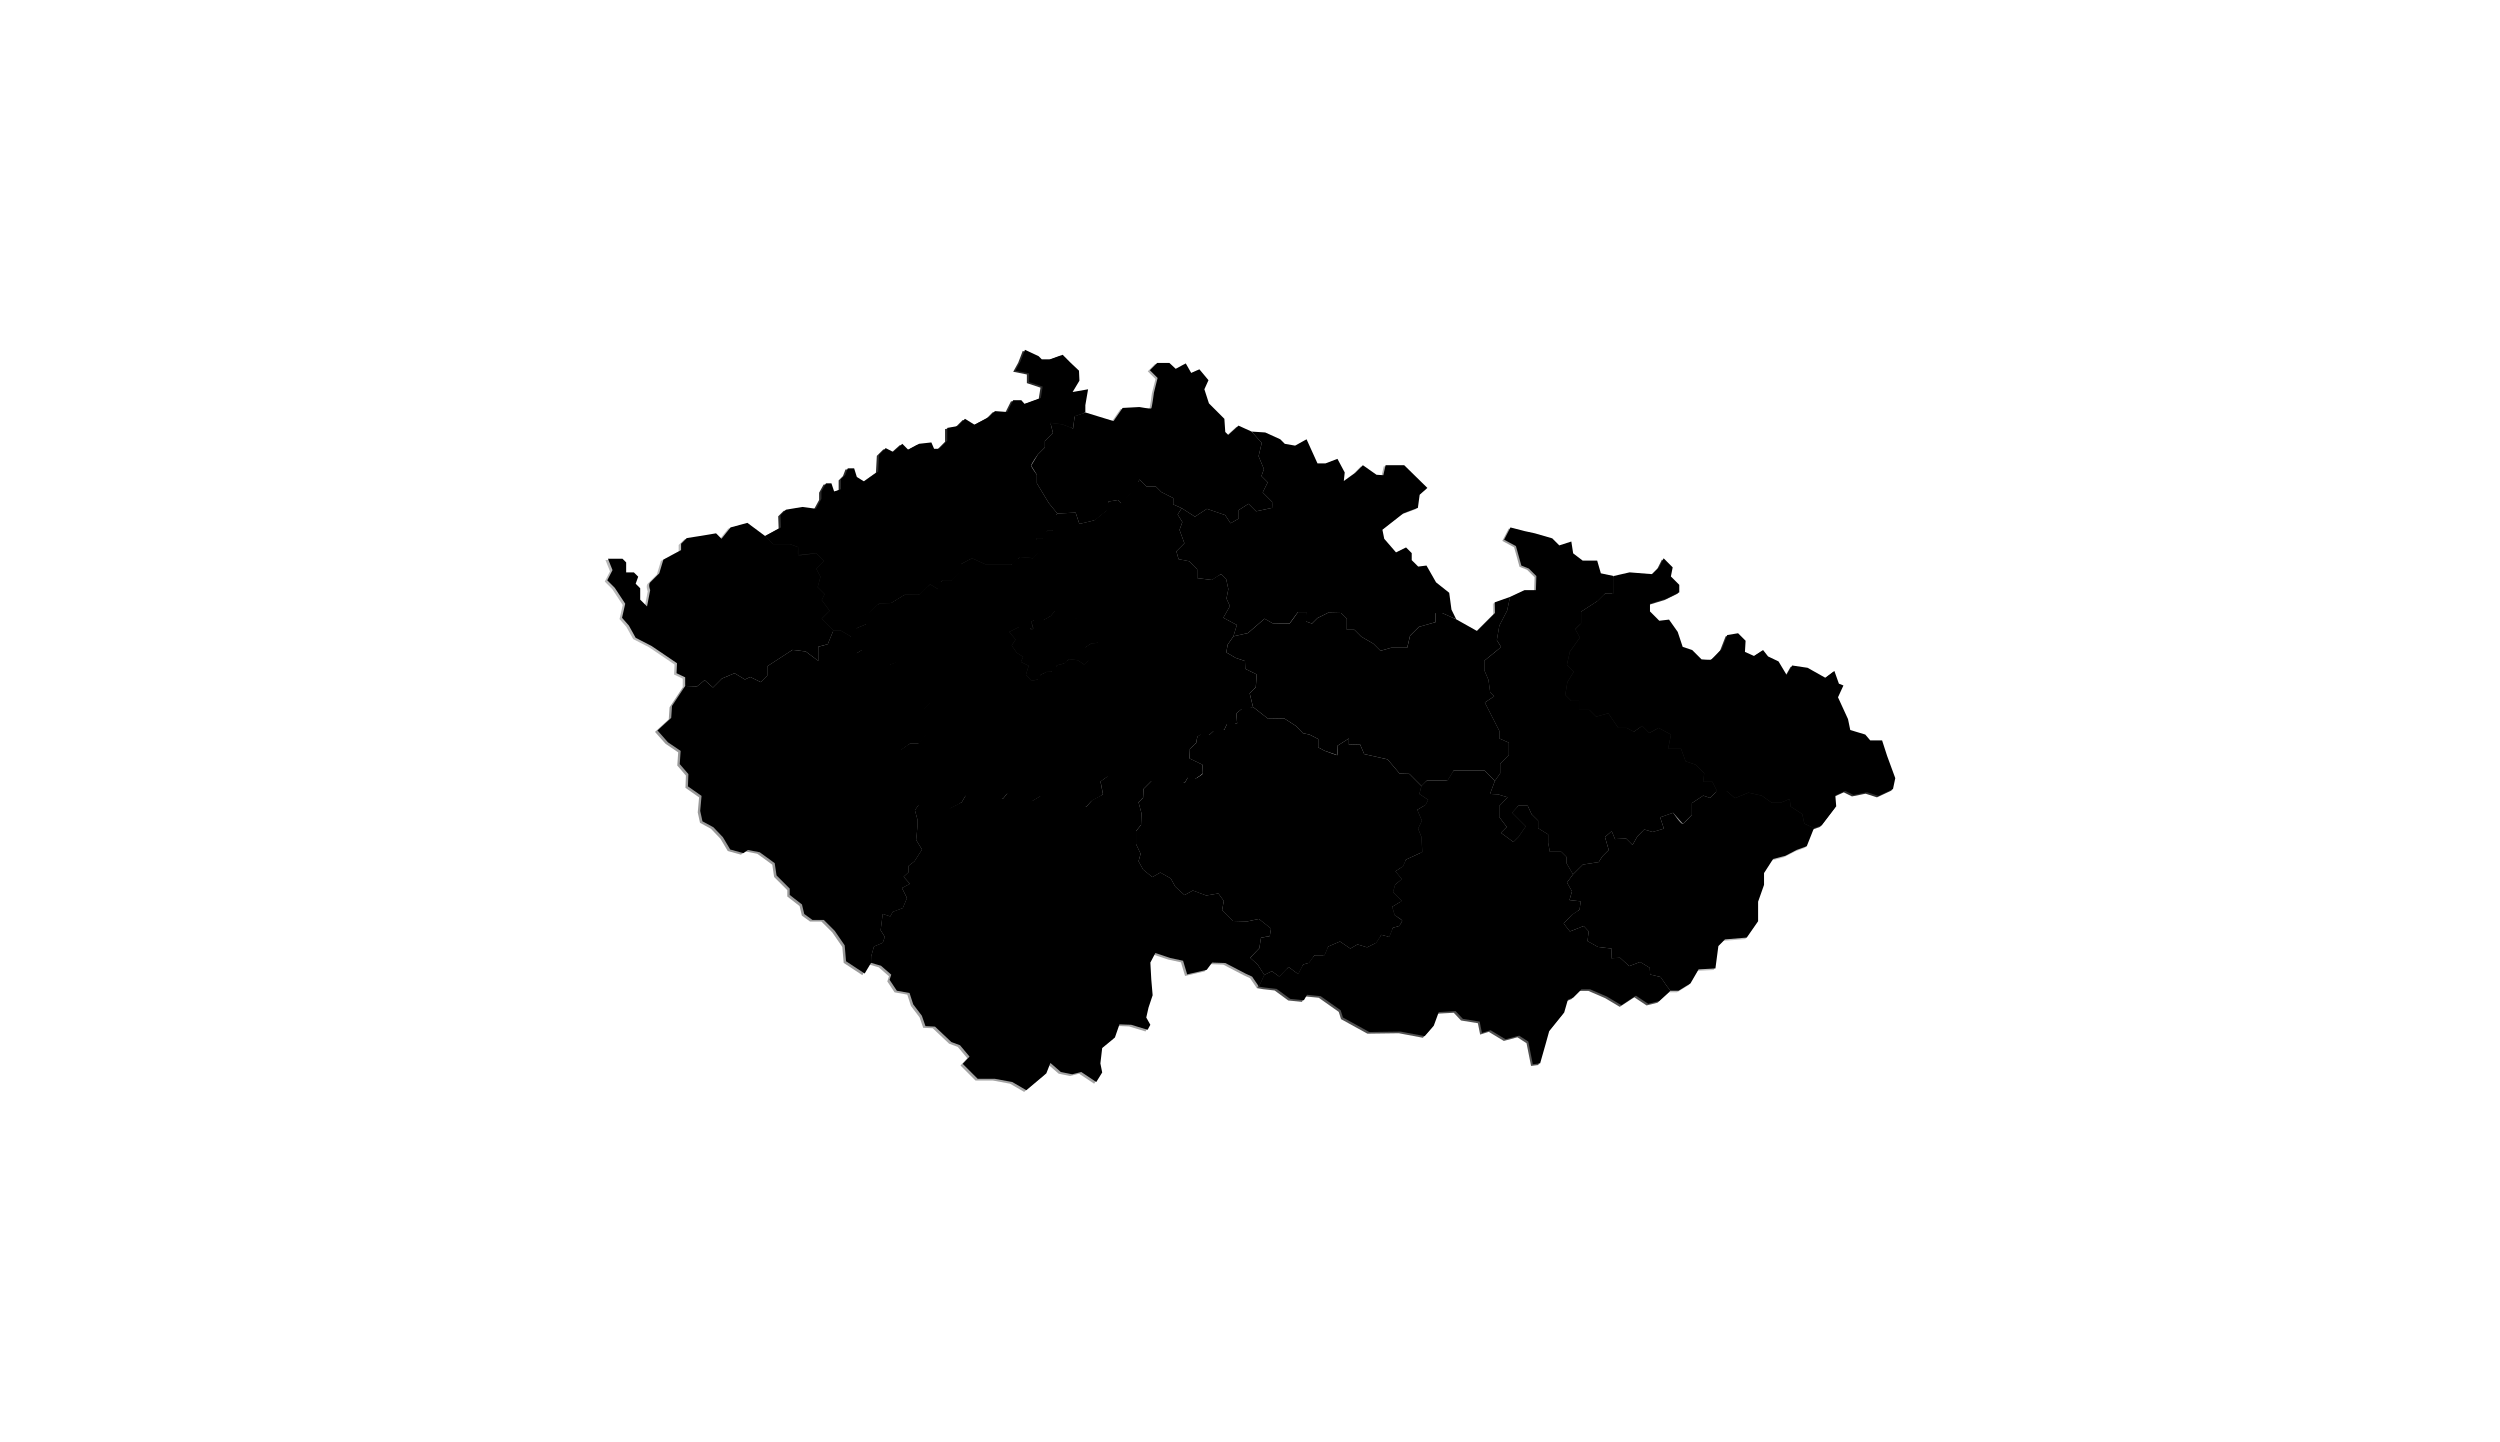 <?xml version="1.0" ?>
<svg xmlns="http://www.w3.org/2000/svg" xmlns:ev="http://www.w3.org/2001/xml-events" xmlns:xlink="http://www.w3.org/1999/xlink" baseProfile="full" enable-background="new 0 0 90 90" height="346px" version="1.1" viewBox="0 0 90 90" width="600px" x="0px" xml:space="preserve" y="0px">
	<defs/>
	<path d="M 29.968,39.441 L 30.698,39.075 L 30.976,39.232 C 30.976,39.232 31.412,39.315 31.463,39.267 C 31.515,39.218 31.341,38.814 31.341,38.814 L 31.654,38.623 L 32.089,38.709 L 32.576,38.448 L 32.836,38.101 L 33.411,38.118 L 33.55,38.362 L 33.88,38.466 L 33.984,38.623 L 34.367,38.537 L 34.263,38.92 L 34.766,39.041 L 34.993,39.406 L 35.324,39.406 L 35.637,39.806 L 35.585,40.119 L 35.081,40.172 L 34.733,40.417 L 34.977,40.625 L 35.029,41.164 L 34.664,41.495 L 34.246,41.217 L 33.707,41.148 L 33.445,41.408 L 32.958,41.53 L 32.68,41.93 L 32.297,41.948 L 31.932,42.122 L 31.828,42.401 L 31.358,42.505 L 31.01,42.122 L 31.184,41.565 L 30.697,41.322 L 30.836,41.009 L 30.435,40.749 L 30.122,40.296 L 30.366,39.931 L 29.968,39.441"/>
	<path d="M 10.481,42.852 L 9.739,42.822 L 9.739,42.282 L 9.2,42.027 L 9.229,41.403 L 7.64,40.326 L 6.648,39.816 L 6.223,39.05 L 5.798,38.568 L 5.997,37.689 L 5.345,36.696 L 4.877,36.228 L 5.203,35.59 L 4.92,34.882 L 5.828,34.882 L 6.055,35.109 L 6.055,35.733 L 6.537,35.733 L 6.807,36.002 L 6.649,36.44 L 6.932,36.724 L 6.932,37.433 L 7.358,37.859 L 7.556,36.838 C 7.556,36.838 7.414,36.498 7.556,36.356 C 7.698,36.214 8.123,35.789 8.123,35.789 L 8.378,34.938 L 9.484,34.342 L 9.484,33.945 L 9.838,33.591 L 10.646,33.464 L 11.667,33.294 L 12.007,33.634 L 12.574,32.925 L 13.624,32.641 L 14.729,33.463 L 15.234,33.968 L 16.28,33.968 L 16.791,34.161 C 16.791,34.161 16.764,34.601 16.791,34.652 C 16.818,34.704 17.912,34.534 17.912,34.534 L 18.404,35.026 L 17.922,35.507 L 18.187,36.008 L 18.01,36.657 L 18.443,37.09 L 18.266,37.464 L 18.757,38.132 L 18.266,38.623 L 18.993,39.351 L 18.639,40.217 L 18.049,40.374 L 18.049,41.259 L 17.263,40.669 L 16.438,40.571 L 14.865,41.594 L 14.865,42.183 L 14.462,42.586 L 13.803,42.261 L 13.47,42.419 L 12.821,42.027 L 12.035,42.36 L 11.475,42.921 L 10.954,42.459 L 10.481,42.852"/>
	<path d="M 18.994,39.352 L 18.64,40.218 L 18.05,40.375 L 18.05,41.26 L 17.264,40.67 L 16.439,40.572 L 14.866,41.595 L 14.866,42.184 L 14.463,42.587 L 13.804,42.262 L 13.471,42.42 L 12.822,42.028 L 12.036,42.361 L 11.476,42.922 L 10.955,42.46 L 10.483,42.853 L 9.741,42.823 L 8.919,44.07 L 8.868,44.815 L 8.011,45.601 L 8.663,46.338 L 9.457,46.877 L 9.4,47.7 L 9.94,48.324 L 9.911,49.09 L 10.762,49.686 L 10.677,50.622 L 10.819,51.273 L 11.5,51.642 L 12.096,52.266 L 12.55,53.032 L 13.372,53.259 L 13.656,53.062 L 14.393,53.204 L 15.329,53.884 L 15.443,54.65 L 16.265,55.472 L 16.265,55.868 L 17.031,56.464 L 17.173,57.06 L 17.684,57.429 L 18.393,57.429 L 19.074,58.109 L 19.697,59.017 L 19.782,60.009 L 20.944,60.775 L 21.343,60.11 L 21.351,59.715 L 21.526,59.091 L 22.074,58.858 L 22.204,58.492 L 21.943,58.075 L 22.073,57.057 L 22.543,57.212 L 22.7,56.927 L 23.326,56.692 L 23.587,56.066 L 23.274,55.438 L 23.77,55.177 L 23.378,54.734 L 23.691,54.449 L 23.691,54.055 L 24.057,53.768 L 24.526,53.039 L 24.161,52.438 L 24.24,51.628 L 24.24,51.159 L 24.084,50.584 L 24.371,50.167 L 24.032,49.594 L 24.058,48.967 L 24.188,48.496 L 23.849,48.236 L 23.484,47.765 L 23.667,47.244 L 23.249,46.801 L 23.798,46.408 L 24.371,46.408 L 24.867,45.809 L 24.632,45.34 L 24.893,44.897 L 24.658,44.27 L 25.155,43.774 L 25.02,43.38 L 25.072,42.701 L 24.629,42.414 L 24.108,42.31 L 24.081,41.893 L 23.559,41.997 C 23.559,41.997 23.031,41.297 23.011,41.292 C 22.99,41.288 22.541,41.476 22.541,41.476 L 22.071,41.241 L 21.653,41.006 L 21.575,40.563 L 20.87,40.511 L 20.453,40.771 L 20.088,40.432 L 20.375,40.067 L 20.135,39.766 L 19.427,39.353 L 18.994,39.353 L 18.994,39.352"/>
	<path d="M 45.101,26.942 L 45.732,27.654 L 45.535,28.48 L 45.87,29.286 L 45.713,29.719 L 46.106,30.112 L 45.792,30.741 L 46.381,31.331 L 46.381,31.705 L 45.379,31.921 L 44.907,31.45 L 44.297,31.843 L 44.297,32.374 L 43.786,32.669 L 43.452,32.158 L 42.312,31.765 L 41.564,32.256 L 40.739,31.725 L 40.208,31.489 L 40.208,31.096 L 39.466,30.718 L 39.127,30.379 L 38.548,30.379 L 38.106,29.937 L 37.673,30.684 L 36.985,31.451 L 36.749,31.215 L 36.159,31.313 L 36.159,31.805 L 35.333,32.473 L 34.35,32.709 L 34.114,32.001 L 32.973,32.059 L 32.443,31.411 L 31.695,30.173 L 31.695,29.64 L 31.342,29.07 L 31.759,28.368 L 32.197,27.93 L 32.197,27.527 L 32.698,27.025 L 32.541,26.396 L 33.288,26.494 L 33.956,26.75 L 34.055,25.983 L 34.723,25.749 L 36.481,26.288 L 37.049,25.466 L 38.098,25.41 C 38.098,25.41 38.788,25.538 38.835,25.495 C 38.882,25.452 39.005,24.502 39.005,24.502 L 39.232,23.594 L 38.75,23.112 L 39.204,22.658 L 39.969,22.658 L 40.366,23.027 L 40.99,22.687 L 41.33,23.282 L 41.841,23.055 L 42.408,23.735 L 42.152,24.302 L 42.436,25.181 L 42.932,25.677 L 43.4,26.145 L 43.456,26.967 L 43.641,27.152 L 44.279,26.57 L 45.101,26.942"/>
	<path d="M 61.236,37.263 L 61.053,38.117 L 60.567,39.056 L 60.41,39.96 L 60.673,40.396 L 59.629,41.249 L 59.629,41.84 L 59.889,42.45 L 59.994,43.215 L 60.244,43.467 L 59.661,43.859 L 60.097,44.711 L 60.568,45.633 L 60.568,46.102 L 61.16,46.363 L 61.16,47.146 L 60.62,47.685 L 60.62,48.276 L 60.29,48.746 L 59.646,48.102 L 57.714,48.102 L 57.333,48.728 L 56.043,48.728 L 55.706,49.069 L 54.948,48.31 L 54.34,48.293 L 53.591,47.406 L 52.13,47.075 L 51.87,46.467 L 51.173,46.485 L 51.173,46.101 L 50.459,46.555 L 50.459,47.146 L 49.66,46.868 L 49.26,46.658 L 49.26,46.137 L 48.72,45.859 L 48.304,45.771 L 47.868,45.319 L 47.138,44.85 L 46.129,44.868 L 45.19,44.137 L 44.981,43.284 L 45.364,42.903 L 45.417,42.103 L 44.704,41.754 L 44.686,41.267 L 44.112,41.075 L 43.521,40.728 L 43.608,40.24 L 43.964,39.726 L 44.873,39.522 L 45.91,38.624 L 46.461,38.939 C 46.461,38.939 47.414,38.973 47.463,38.939 C 47.513,38.904 47.994,38.211 47.994,38.211 L 48.507,38.211 L 48.507,38.801 L 48.869,38.93 L 49.214,38.585 L 49.883,38.251 L 50.688,38.27 L 51.042,38.624 L 51.042,39.313 L 51.515,39.313 L 51.946,39.745 L 52.705,40.187 L 53.147,40.629 L 53.835,40.433 L 54.818,40.433 L 54.994,39.685 L 55.546,39.135 L 56.588,38.84 L 56.588,38.27 L 57.0,38.27 L 57.875,38.663 L 59.169,39.39 L 59.906,38.652 L 60.288,38.269 L 60.274,37.603 L 61.236,37.263"/>
	<path d="M 55.704,49.07 L 54.948,48.311 L 54.34,48.294 L 53.591,47.407 L 52.13,47.076 L 51.868,46.468 L 51.173,46.486 L 51.173,46.102 L 50.459,46.556 C 50.459,46.556 50.484,47.126 50.459,47.147 C 50.436,47.167 49.658,46.869 49.658,46.869 L 49.26,46.659 L 49.26,46.138 L 48.72,45.86 L 48.304,45.772 L 47.868,45.32 L 47.138,44.851 L 46.129,44.869 L 45.19,44.138 L 44.564,44.191 L 44.146,44.53 L 44.198,45.155 L 43.598,45.129 L 43.389,45.574 L 42.788,45.574 L 42.449,45.887 L 42.032,45.783 L 41.719,45.965 L 41.641,46.383 L 41.25,46.748 L 41.224,47.349 L 42.033,47.74 C 42.033,47.74 42.062,48.222 42.059,48.289 C 42.056,48.354 41.563,48.628 41.563,48.628 L 41.171,48.444 L 40.936,48.862 L 40.467,48.784 L 39.789,48.809 L 38.927,48.678 L 38.353,49.253 L 38.327,49.801 L 38.04,50.088 L 38.223,50.767 L 38.197,51.497 L 37.884,51.889 L 37.884,52.698 L 38.171,53.299 L 38.041,53.768 L 38.328,54.29 L 38.903,54.759 L 39.399,54.473 L 40.051,54.838 L 40.338,55.359 L 40.912,55.88 L 41.433,55.595 L 42.267,55.907 L 43.024,55.778 L 43.363,56.246 L 43.258,56.822 L 43.937,57.501 L 44.824,57.526 L 45.554,57.369 L 46.311,57.971 L 46.233,58.44 L 45.685,58.544 L 45.581,59.197 L 45.007,59.798 L 45.476,60.214 L 45.893,60.867 L 46.363,60.632 L 46.832,60.972 L 47.407,60.371 L 48.007,60.814 L 48.32,60.213 L 48.685,60.109 L 49.024,59.639 L 49.65,59.639 L 49.886,59.091 L 50.616,58.778 L 51.266,59.221 L 51.71,58.96 L 52.31,59.143 L 52.885,58.857 L 53.198,58.36 L 53.695,58.49 L 53.926,57.917 L 54.319,57.813 L 54.502,57.474 L 54.034,57.134 L 53.877,56.613 L 54.477,56.247 L 53.929,55.699 L 54.06,55.23 L 54.477,54.89 L 54.086,54.396 L 54.554,54.083 L 54.737,53.664 L 55.755,53.194 L 55.704,52.255 L 55.495,51.733 L 55.732,51.237 L 55.444,50.558 L 55.965,50.245 L 56.122,49.932 L 55.572,49.567 L 55.704,49.07"/>
	<path d="M 80.206,51.698 L 79.606,51.417 L 79.475,50.817 L 78.745,50.347 L 78.694,49.876 L 78.118,50.112 L 77.57,50.112 L 76.945,49.668 L 76.11,49.485 L 75.274,49.825 L 74.753,49.381 L 74.153,49.381 L 73.722,49.812 L 73.291,49.668 L 72.587,50.136 L 72.587,50.869 C 72.587,50.869 72.135,51.35 72.025,51.43 C 71.917,51.508 71.414,50.738 71.414,50.738 L 70.604,51.025 L 70.838,51.729 L 70.133,51.939 L 69.612,51.782 L 69.183,52.213 L 68.881,52.748 L 68.479,52.343 L 67.786,52.382 L 67.578,51.888 L 67.159,52.252 L 67.395,53.061 L 67.002,53.453 L 66.768,53.818 L 65.776,53.975 L 65.163,54.586 L 64.786,55.096 L 65.099,55.645 L 64.943,56.192 L 65.647,56.271 L 65.567,56.792 L 65.099,57.105 L 64.578,57.653 L 64.969,58.149 L 65.83,57.811 L 66.143,58.149 L 66.064,58.751 L 66.716,59.116 L 67.577,59.22 L 67.552,59.821 L 68.1,59.793 L 68.673,60.315 L 69.352,60.054 L 69.951,60.42 L 69.979,60.837 L 70.629,60.993 L 71.023,61.567 L 71.246,61.849 L 71.758,61.849 L 72.495,61.395 L 73.006,60.515 L 74.055,60.458 L 74.24,59.056 L 74.652,58.644 L 76.011,58.531 L 76.72,57.51 L 76.72,56.29 L 77.09,55.241 L 77.09,54.503 L 77.656,53.624 L 78.422,53.426 L 79.131,53.057 L 79.756,52.831 L 80.206,51.698"/>
	<path d="M 67.701,35.959 L 67.701,37.039 L 67.186,37.039 L 66.715,37.509 L 65.671,38.187 L 65.671,38.918 L 65.306,39.283 L 65.594,39.805 L 64.967,40.692 L 64.784,41.501 L 65.215,41.932 L 64.81,42.597 L 64.681,43.38 L 65.058,43.759 L 65.54,43.759 L 65.54,44.32 L 66.192,44.32 L 66.609,44.738 L 67.367,44.529 L 67.992,45.442 L 68.514,45.442 L 68.958,45.677 L 69.48,45.312 L 69.922,45.756 L 70.5,45.44 L 71.282,45.858 L 71.1,46.746 L 71.91,46.746 L 72.195,47.528 L 72.822,47.738 L 73.356,48.272 L 73.293,48.807 L 73.866,48.807 L 74.154,49.381 L 74.754,49.381 L 75.275,49.825 L 76.111,49.485 L 76.944,49.668 L 77.571,50.112 L 78.119,50.112 L 78.695,49.876 L 78.746,50.347 L 79.476,50.817 L 79.607,51.417 L 80.207,51.698 L 80.688,51.527 L 81.596,50.336 L 81.54,49.656 L 82.162,49.373 L 82.673,49.627 L 83.525,49.457 L 84.234,49.685 L 85.14,49.26 L 85.283,48.578 L 84.773,47.188 L 84.461,46.223 L 83.721,46.223 L 83.41,45.856 L 82.473,45.573 L 82.332,44.892 L 81.707,43.53 L 82.047,42.793 L 81.764,42.681 L 81.481,41.886 L 80.915,42.311 L 79.808,41.688 L 78.844,41.545 L 78.504,42.141 L 77.994,41.29 L 77.341,40.979 L 77.03,40.581 L 76.464,40.951 L 75.898,40.696 L 75.939,40.0 L 75.47,39.532 L 74.789,39.645 L 74.45,40.524 C 74.45,40.524 73.872,41.144 73.797,41.177 C 73.722,41.21 73.189,41.163 73.189,41.163 L 72.606,40.58 L 72.011,40.382 L 71.7,39.447 L 71.159,38.68 L 70.551,38.752 L 69.97,38.17 L 69.97,37.688 L 70.991,37.375 L 71.799,36.979 L 71.799,36.511 L 71.275,35.987 L 71.387,35.419 L 70.821,34.852 L 70.538,35.419 L 70.112,35.844 L 68.696,35.731 L 67.701,35.959"/>
	<path d="M 21.34,60.106 L 21.965,60.29 L 22.604,60.846 L 22.5,61.168 L 22.953,61.848 L 23.747,61.991 L 23.975,62.7 L 24.514,63.408 L 24.741,64.06 L 25.336,64.089 L 26.357,65.052 L 26.896,65.251 L 27.491,65.96 L 27.066,66.414 L 28.002,67.349 L 29.08,67.349 L 30.158,67.547 L 31.036,68.058 L 32.285,67.008 L 32.54,66.357 L 33.192,66.923 L 33.901,67.065 L 34.468,66.923 L 35.404,67.547 L 35.773,66.952 L 35.66,66.386 L 35.773,65.422 L 36.567,64.769 L 36.851,63.948 L 37.588,63.975 L 38.609,64.287 L 38.779,63.975 L 38.524,63.522 L 38.666,62.898 L 38.922,62.131 L 38.837,61.139 L 38.78,60.09 L 39.092,59.494 L 40.028,59.806 L 40.822,59.977 L 41.077,60.828 L 42.297,60.544 L 42.637,60.091 L 43.459,60.119 L 44.706,60.77 L 45.132,60.969 L 45.557,61.592 L 45.896,60.861 L 45.479,60.21 L 45.009,59.791 L 45.583,59.193 L 45.687,58.539 L 46.235,58.436 L 46.314,57.965 L 45.557,57.365 L 44.827,57.522 L 43.94,57.495 L 43.261,56.818 L 43.365,56.242 L 43.026,55.773 L 42.27,55.903 L 41.435,55.59 L 40.913,55.876 L 40.339,55.355 L 40.052,54.834 L 39.4,54.467 L 38.904,54.755 L 38.33,54.285 L 38.043,53.764 L 38.173,53.295 L 37.886,52.694 L 37.886,51.885 L 38.199,51.491 L 38.225,50.762 L 38.042,50.083 L 37.703,49.589 L 37.469,49.013 L 37.025,49.065 L 36.217,48.387 L 35.669,48.78 L 35.825,49.59 L 35.147,49.954 L 34.782,50.371 L 34.025,50.058 L 33.19,49.85 L 32.721,49.927 L 32.042,49.614 L 31.39,50.007 C 31.39,50.007 31.01,49.982 30.947,49.981 C 30.884,49.979 30.529,49.459 30.529,49.459 L 29.903,49.459 L 29.59,49.851 L 28.181,50.008 L 27.79,49.591 L 27.29,49.591 L 27.002,50.085 L 26.272,50.451 L 25.802,50.216 L 24.366,50.164 L 24.079,50.581 L 24.236,51.155 L 24.236,51.625 L 24.157,52.435 L 24.522,53.034 L 24.052,53.765 L 23.687,54.052 L 23.687,54.444 L 23.374,54.731 L 23.766,55.173 L 23.271,55.435 L 23.584,56.061 L 23.322,56.687 L 22.696,56.921 L 22.54,57.209 L 22.07,57.052 L 21.94,58.071 L 22.201,58.487 L 22.071,58.854 L 21.523,59.088 L 21.348,59.711 L 21.34,60.106"/>
	<path d="M 14.73,33.464 L 15.722,32.925 L 15.694,32.158 L 16.034,31.818 L 17.055,31.648 L 17.905,31.761 L 18.246,31.137 L 18.246,30.683 L 18.529,30.173 L 18.869,30.173 L 19.039,30.683 L 19.464,30.541 L 19.464,29.917 L 19.734,29.648 L 19.89,29.236 L 20.287,29.236 L 20.456,29.776 L 20.91,30.059 L 21.789,29.435 L 21.845,28.386 L 22.257,27.974 L 22.725,28.215 L 23.293,27.705 L 23.661,28.074 L 24.342,27.705 L 25.108,27.62 L 25.278,28.017 L 25.59,28.017 L 26.101,27.507 L 26.101,26.713 L 26.753,26.599 L 27.207,26.145 L 27.803,26.514 L 28.71,26.033 L 29.079,25.664 L 29.845,25.721 L 30.214,24.984 L 30.724,24.984 L 30.923,25.211 L 31.943,24.842 L 32.057,24.134 L 31.206,23.85 L 31.206,23.311 L 30.355,23.141 L 30.667,22.574 L 30.95,21.837 L 31.801,22.233 L 32,22.432 L 32.51,22.432 L 33.304,22.148 L 33.814,22.658 L 34.324,23.14 L 34.352,23.764 L 33.927,24.473 L 34.891,24.303 L 34.721,25.295 L 34.721,25.749 L 34.053,25.982 L 33.954,26.749 L 33.287,26.493 L 32.54,26.395 L 32.697,27.024 L 32.196,27.525 L 32.196,27.928 L 31.758,28.366 C 31.758,28.366 31.333,28.959 31.34,29.069 C 31.347,29.178 31.694,29.639 31.694,29.639 L 31.694,30.169 L 32.441,31.407 L 32.972,32.056 L 32.736,32.371 L 32.834,33.118 L 32.343,33.118 L 32.186,33.59 L 31.674,33.59 L 31.851,34.475 L 31.478,34.849 L 30.632,34.771 L 30.18,35.223 L 28.47,35.223 L 27.644,34.849 L 26.977,35.203 L 26.977,35.675 L 26.435,36.216 L 25.816,36.216 L 25.605,36.427 L 25.62,36.834 L 25.031,36.48 L 24.382,37.128 L 23.478,37.108 L 22.613,37.639 L 21.846,37.679 L 21.256,38.229 L 21.138,38.917 L 20.489,39.192 L 20.135,39.763 L 19.427,39.35 L 18.994,39.35 L 18.266,38.621 L 18.757,38.13 L 18.266,37.462 L 18.443,37.089 L 18.01,36.656 L 18.187,36.007 L 17.921,35.506 L 18.403,35.024 L 17.912,34.532 L 16.791,34.65 L 16.791,34.159 L 16.28,33.966 L 15.235,33.966 L 14.73,33.464"/>
	<path d="M 67.701,35.959 L 67.701,37.039 L 67.186,37.039 L 66.715,37.509 L 65.671,38.187 L 65.671,38.918 L 65.306,39.283 L 65.594,39.805 L 64.967,40.692 L 64.784,41.501 L 65.215,41.932 L 64.81,42.597 L 64.681,43.38 L 65.058,43.759 L 65.54,43.759 L 65.54,44.32 L 66.192,44.32 L 66.609,44.738 L 67.367,44.529 L 67.992,45.442 L 68.514,45.442 L 68.958,45.677 L 69.48,45.312 L 69.922,45.756 L 70.5,45.44 L 71.282,45.858 L 71.1,46.746 L 71.91,46.746 L 72.195,47.528 L 72.822,47.738 L 73.356,48.272 L 73.293,48.807 L 73.866,48.807 L 74.154,49.381 L 73.723,49.812 L 73.292,49.668 L 72.588,50.136 L 72.588,50.869 L 72.026,51.43 L 71.415,50.738 L 70.605,51.025 L 70.839,51.729 L 70.134,51.939 L 69.613,51.782 L 69.182,52.213 L 68.882,52.748 L 68.477,52.343 L 67.787,52.382 L 67.579,51.888 L 67.16,52.252 L 67.396,53.061 L 67.003,53.453 L 66.769,53.818 L 65.777,53.975 L 65.164,54.586 L 64.762,53.896 L 64.762,53.505 L 64.434,53.178 L 63.718,53.178 L 63.613,52.618 L 63.613,52.096 L 62.986,51.704 L 62.986,51.234 L 62.58,50.83 L 62.334,50.295 L 61.759,50.295 L 61.368,50.738 L 61.784,51.156 L 62.215,51.587 L 61.759,52.253 L 61.446,52.566 L 60.664,51.99 L 61.029,51.626 L 60.558,51.0 L 60.558,50.321 L 61.08,49.773 L 60.48,49.591 L 59.984,49.563 L 60.289,48.747 L 60.619,48.276 L 60.619,47.685 L 61.157,47.146 L 61.157,46.363 L 60.567,46.102 L 60.567,45.634 L 60.096,44.711 L 59.66,43.859 L 60.243,43.467 L 59.99,43.216 L 59.887,42.449 L 59.627,41.841 L 59.627,41.249 C 59.627,41.249 60.656,40.424 60.668,40.397 C 60.68,40.372 60.408,39.962 60.408,39.962 L 60.565,39.059 L 61.051,38.119 L 61.232,37.265 L 62.14,36.839 L 62.849,36.839 L 62.877,35.961 L 62.408,35.493 L 61.94,35.308 L 61.601,34.089 L 60.864,33.693 L 61.26,32.927 L 62.14,33.154 L 62.792,33.296 L 63.869,33.608 L 64.308,34.048 L 65.06,33.806 L 65.174,34.544 L 65.769,34.998 L 66.674,34.998 L 66.903,35.791 L 67.701,35.959"/>
	<path d="M 60.289,48.747 L 59.645,48.103 L 57.713,48.103 L 57.329,48.729 L 56.042,48.729 L 55.703,49.068 L 55.574,49.564 L 56.122,49.929 L 55.965,50.242 L 55.444,50.555 L 55.732,51.234 L 55.495,51.73 L 55.704,52.252 L 55.758,53.19 L 54.739,53.661 L 54.556,54.077 L 54.086,54.39 L 54.479,54.886 L 54.06,55.225 L 53.929,55.694 L 54.479,56.242 L 53.877,56.608 L 54.034,57.129 C 54.034,57.129 54.49,57.4 54.505,57.469 C 54.517,57.539 54.322,57.808 54.322,57.808 L 53.928,57.913 L 53.695,58.486 L 53.198,58.355 L 52.885,58.851 L 52.312,59.139 L 51.71,58.956 L 51.268,59.217 L 50.616,58.774 L 49.886,59.087 L 49.652,59.635 L 49.025,59.635 L 48.685,60.104 L 48.32,60.209 L 48.008,60.809 L 47.407,60.366 L 46.834,60.966 L 46.363,60.627 L 45.893,60.861 L 45.554,61.592 L 45.923,61.649 L 46.66,61.735 L 47.511,62.358 L 48.363,62.443 L 48.561,62.103 L 49.411,62.187 L 50.659,63.068 L 50.802,63.52 L 52.448,64.427 L 54.404,64.4 L 55.907,64.683 L 56.473,64.032 L 56.785,63.181 L 57.836,63.123 L 58.29,63.606 L 59.338,63.776 L 59.479,64.485 L 60.02,64.314 L 60.956,64.88 L 61.806,64.654 L 62.375,65.022 L 62.655,66.44 L 63.112,66.383 L 63.451,65.192 L 63.679,64.369 L 64.615,63.208 L 64.843,62.413 L 65.182,62.271 L 65.693,61.76 L 66.231,61.76 L 67.282,62.213 L 68.187,62.753 L 69.095,62.157 L 69.861,62.667 L 70.542,62.497 L 71.252,61.846 L 71.027,61.564 L 70.635,60.99 L 69.983,60.834 L 69.957,60.417 L 69.355,60.051 L 68.676,60.312 L 68.103,59.79 L 67.555,59.818 L 67.581,59.217 L 66.72,59.113 L 66.07,58.748 L 66.147,58.146 L 65.833,57.808 L 64.973,58.146 L 64.581,57.65 L 65.103,57.102 L 65.573,56.789 L 65.651,56.268 L 64.946,56.189 L 65.103,55.642 L 64.79,55.093 L 65.169,54.583 L 64.764,53.893 L 64.764,53.502 L 64.437,53.175 L 63.72,53.175 L 63.617,52.615 L 63.617,52.093 L 62.99,51.701 L 62.99,51.231 L 62.58,50.83 L 62.332,50.295 L 61.759,50.295 L 61.365,50.738 L 61.784,51.156 L 62.215,51.587 L 61.759,52.253 L 61.446,52.566 L 60.662,51.99 L 61.027,51.626 L 60.558,51.0 L 60.558,50.321 L 61.08,49.773 L 60.478,49.591 L 59.982,49.563 L 60.289,48.747"/>
	<path d="M 45.416,42.102 L 44.703,41.753 L 44.685,41.266 L 44.111,41.074 L 43.52,40.727 L 43.607,40.239 L 43.963,39.725 L 44.18,39.016 L 43.334,38.565 L 43.747,37.838 L 43.531,37.366 L 43.649,36.776 L 43.511,36.147 L 43.197,35.833 L 42.627,36.207 L 41.703,36.089 L 41.703,35.538 L 41.2,35.037 L 40.542,34.91 L 40.404,34.418 L 40.905,33.916 L 40.6,33.081 L 40.777,32.59 L 40.483,32.118 L 40.738,31.724 L 40.207,31.488 L 40.207,31.094 L 39.465,30.716 L 39.126,30.377 L 38.546,30.377 L 38.104,29.934 L 37.671,30.681 L 36.983,31.448 L 36.747,31.212 L 36.158,31.311 L 36.158,31.802 L 35.332,32.47 L 34.349,32.706 L 34.113,32.0 L 32.973,32.059 L 32.737,32.373 L 32.835,33.121 L 32.344,33.121 L 32.186,33.593 L 31.675,33.593 L 31.852,34.478 L 31.478,34.851 L 30.633,34.772 L 30.18,35.225 L 28.47,35.225 L 27.644,34.851 L 26.977,35.205 L 26.977,35.677 L 26.435,36.218 L 25.816,36.218 L 25.605,36.429 L 25.62,36.837 L 25.031,36.483 L 24.382,37.131 L 23.478,37.111 L 22.613,37.642 L 21.846,37.681 L 21.256,38.232 L 21.138,38.92 L 20.489,39.196 L 20.135,39.766 L 20.375,40.067 L 20.088,40.432 L 20.453,40.771 L 20.87,40.511 L 21.575,40.563 L 21.653,41.006 L 22.071,41.241 L 22.541,41.476 L 23.011,41.292 L 23.559,41.997 L 24.081,41.893 L 24.108,42.31 L 24.629,42.414 L 25.072,42.701 L 25.02,43.38 L 25.151,43.771 L 24.654,44.267 L 24.889,44.894 L 24.628,45.337 L 24.863,45.806 L 24.367,46.405 L 23.794,46.405 L 23.245,46.798 L 23.663,47.241 L 23.48,47.762 L 23.845,48.233 L 24.184,48.493 L 24.054,48.964 L 24.028,49.591 L 24.367,50.164 L 25.802,50.216 L 26.272,50.452 L 27.002,50.086 L 27.289,49.591 L 27.785,49.591 L 28.176,50.008 L 29.585,49.851 L 29.898,49.46 L 30.524,49.46 L 30.942,49.981 L 31.385,50.007 L 32.037,49.615 L 32.716,49.928 L 33.186,49.85 L 34.02,50.058 L 34.776,50.371 L 35.142,49.954 L 35.821,49.59 L 35.664,48.78 L 36.212,48.387 L 37.021,49.066 L 37.464,49.015 L 37.699,49.589 L 38.038,50.084 L 38.325,49.797 L 38.351,49.249 L 38.925,48.674 L 39.786,48.805 L 40.464,48.78 L 40.934,48.858 L 41.168,48.44 L 41.56,48.624 L 42.056,48.285 L 42.03,47.736 L 41.221,47.345 L 41.247,46.744 L 41.639,46.379 L 41.717,45.961 L 42.03,45.779 L 42.448,45.883 L 42.787,45.57 L 43.387,45.57 L 43.596,45.125 L 44.196,45.151 L 44.144,44.526 L 44.561,44.187 L 45.187,44.134 L 44.978,43.281 L 45.361,42.9 L 45.416,42.102 M 35.587,40.119 L 35.083,40.171 L 34.735,40.415 L 34.979,40.623 L 35.031,41.163 L 34.666,41.495 L 34.248,41.216 L 33.709,41.146 L 33.447,41.406 L 32.96,41.529 L 32.682,41.929 L 32.299,41.947 L 31.934,42.12 L 31.83,42.399 L 31.36,42.504 L 31.012,42.12 L 31.186,41.563 L 30.699,41.32 L 30.838,41.007 L 30.437,40.747 L 30.124,40.295 L 30.368,39.928 L 29.968,39.441 L 30.698,39.076 L 30.976,39.231 L 31.463,39.266 L 31.341,38.814 L 31.654,38.622 L 32.089,38.709 L 32.576,38.448 L 32.836,38.1 L 33.411,38.118 L 33.55,38.362 L 33.88,38.466 L 33.984,38.622 L 34.367,38.536 L 34.263,38.919 L 34.766,39.041 L 34.993,39.406 L 35.324,39.406 L 35.637,39.805 L 35.587,40.119"/>
	<path d="M 45.101,26.942 L 45.952,26.998 L 46.889,27.423 L 47.172,27.707 L 47.823,27.821 L 48.531,27.424 L 48.814,28.049 L 49.212,28.927 L 49.722,28.927 L 50.459,28.644 L 50.913,29.495 L 50.856,30.034 L 51.566,29.524 L 52.047,29.042 L 52.897,29.638 L 53.323,29.666 L 53.464,29.042 L 54.627,29.042 L 56.073,30.46 L 55.592,30.885 L 55.48,31.707 L 54.572,32.048 L 53.266,33.069 L 53.38,33.636 L 54.117,34.487 L 54.742,34.175 L 55.096,34.529 L 55.096,34.968 L 55.5,35.37 L 56.018,35.306 L 56.615,36.355 L 57.436,37.007 L 57.577,38.056 L 57.874,38.661 L 56.997,38.268 L 56.585,38.268 L 56.585,38.838 L 55.543,39.133 L 54.991,39.684 L 54.815,40.431 L 53.832,40.431 L 53.144,40.627 L 52.702,40.185 L 51.946,39.743 L 51.512,39.311 L 51.039,39.311 L 51.039,38.622 L 50.685,38.268 L 49.88,38.248 L 49.211,38.582 L 48.866,38.927 C 48.866,38.927 48.539,38.812 48.504,38.798 C 48.469,38.785 48.504,38.209 48.504,38.209 L 47.991,38.209 L 47.461,38.936 L 46.458,38.936 L 45.908,38.622 L 44.871,39.519 L 43.962,39.725 L 44.179,39.016 L 43.333,38.565 L 43.746,37.838 L 43.53,37.366 L 43.648,36.776 L 43.51,36.147 L 43.196,35.833 L 42.626,36.207 L 41.702,36.089 L 41.702,35.538 L 41.2,35.037 L 40.542,34.91 L 40.404,34.418 L 40.905,33.916 L 40.6,33.081 L 40.777,32.59 L 40.483,32.118 L 40.738,31.724 L 41.563,32.255 L 42.311,31.763 L 43.451,32.156 L 43.785,32.667 L 44.297,32.372 L 44.297,31.842 L 44.906,31.449 L 45.378,31.92 C 45.378,31.92 46.371,31.715 46.381,31.704 C 46.391,31.692 46.381,31.33 46.381,31.33 L 45.791,30.741 L 46.106,30.112 L 45.713,29.719 L 45.87,29.287 L 45.535,28.48 L 45.732,27.655 L 45.101,26.942"/>
	<path d="M 29.831,39.521 L 30.562,39.156 L 30.84,39.313 C 30.84,39.313 31.276,39.397 31.327,39.348 C 31.379,39.299 31.205,38.895 31.205,38.895 L 31.518,38.703 L 31.954,38.79 L 32.441,38.529 L 32.702,38.181 L 33.277,38.199 L 33.416,38.442 L 33.747,38.546 L 33.851,38.703 L 34.234,38.616 L 34.13,38.999 L 34.635,39.121 L 34.861,39.486 L 35.192,39.486 L 35.506,39.886 L 35.454,40.199 L 34.949,40.252 L 34.601,40.497 L 34.845,40.705 L 34.897,41.245 L 34.531,41.576 L 34.113,41.298 L 33.574,41.228 L 33.312,41.489 L 32.825,41.611 L 32.547,42.012 L 32.164,42.028 L 31.799,42.202 L 31.695,42.482 L 31.225,42.585 L 30.876,42.202 L 31.05,41.645 L 30.563,41.4 L 30.702,41.086 L 30.301,40.826 L 29.988,40.373 L 30.232,40.007 L 29.831,39.521" opacity="0.8"/>
	<path d="M 10.329,42.935 L 9.586,42.906 L 9.586,42.366 L 9.046,42.111 L 9.074,41.486 L 7.485,40.407 L 6.492,39.897 L 6.067,39.131 L 5.641,38.648 L 5.84,37.769 L 5.187,36.775 L 4.719,36.307 L 5.046,35.668 L 4.762,34.959 L 5.67,34.959 L 5.898,35.186 L 5.898,35.81 L 6.381,35.81 L 6.651,36.08 L 6.494,36.52 L 6.778,36.804 L 6.778,37.513 L 7.204,37.939 L 7.403,36.917 C 7.403,36.917 7.261,36.577 7.403,36.435 C 7.545,36.293 7.97,35.868 7.97,35.868 L 8.225,35.016 L 9.332,34.42 L 9.332,34.023 L 9.687,33.668 L 10.497,33.541 L 11.518,33.371 L 11.858,33.711 L 12.424,33.0 L 13.474,32.716 L 14.58,33.539 L 15.086,34.045 L 16.132,34.045 L 16.643,34.238 C 16.643,34.238 16.617,34.678 16.643,34.73 C 16.67,34.782 17.765,34.612 17.765,34.612 L 18.257,35.104 L 17.775,35.586 L 18.041,36.087 L 17.865,36.737 L 18.298,37.169 L 18.12,37.544 L 18.612,38.213 L 18.12,38.706 L 18.849,39.434 L 18.494,40.3 L 17.904,40.457 L 17.904,41.342 L 17.117,40.752 L 16.291,40.654 L 14.717,41.676 L 14.717,42.266 L 14.314,42.671 L 13.654,42.346 L 13.32,42.503 L 12.671,42.11 L 11.884,42.445 L 11.323,43.007 L 10.802,42.544 L 10.329,42.935" opacity="0.28"/>
	<path d="M 18.849,39.434 L 18.494,40.3 L 17.904,40.457 L 17.904,41.342 L 17.117,40.752 L 16.291,40.654 L 14.717,41.676 L 14.717,42.266 L 14.314,42.671 L 13.654,42.346 L 13.32,42.503 L 12.671,42.11 L 11.884,42.445 L 11.323,43.007 L 10.802,42.544 L 10.33,42.937 L 9.587,42.908 L 8.764,44.157 L 8.714,44.904 L 7.856,45.691 L 8.508,46.428 L 9.303,46.969 L 9.246,47.79 L 9.785,48.416 L 9.757,49.182 L 10.608,49.778 L 10.523,50.716 L 10.665,51.367 L 11.346,51.737 L 11.942,52.361 L 12.397,53.127 L 13.22,53.355 L 13.503,53.156 L 14.241,53.299 L 15.178,53.981 L 15.291,54.748 L 16.114,55.57 L 16.114,55.966 L 16.881,56.563 L 17.023,57.159 L 17.534,57.529 L 18.243,57.529 L 18.925,58.209 L 19.549,59.117 L 19.634,60.11 L 20.797,60.877 L 21.197,60.212 L 21.205,59.817 L 21.38,59.193 L 21.929,58.958 L 22.059,58.592 L 21.798,58.175 L 21.929,57.156 L 22.399,57.311 L 22.556,57.026 L 23.182,56.79 L 23.443,56.162 L 23.13,55.536 L 23.626,55.275 L 23.234,54.831 L 23.547,54.545 L 23.547,54.152 L 23.913,53.865 L 24.383,53.134 L 24.017,52.532 L 24.096,51.723 L 24.096,51.253 L 23.939,50.678 L 24.226,50.26 L 23.887,49.686 L 23.913,49.059 L 24.043,48.588 L 23.704,48.328 L 23.338,47.857 L 23.522,47.335 L 23.104,46.891 L 23.653,46.499 L 24.227,46.499 L 24.724,45.899 L 24.489,45.428 L 24.75,44.985 L 24.515,44.358 L 25.011,43.862 L 24.881,43.47 L 24.933,42.791 L 24.489,42.503 L 23.967,42.4 L 23.94,41.981 L 23.418,42.086 C 23.418,42.086 22.89,41.385 22.869,41.38 C 22.849,41.376 22.399,41.564 22.399,41.564 L 21.929,41.328 L 21.511,41.094 L 21.432,40.65 L 20.727,40.598 L 20.31,40.858 L 19.944,40.519 L 20.232,40.154 L 19.992,39.852 L 19.284,39.44 L 18.849,39.44 L 18.849,39.434" opacity="0.4"/>
	<path d="M 44.977,27.012 L 45.608,27.726 L 45.411,28.552 L 45.746,29.359 L 45.589,29.792 L 45.982,30.185 L 45.667,30.815 L 46.258,31.405 L 46.258,31.779 L 45.255,31.995 L 44.783,31.523 L 44.173,31.917 L 44.173,32.448 L 43.661,32.743 L 43.327,32.231 L 42.185,31.837 L 41.437,32.329 L 40.611,31.798 L 40.079,31.562 L 40.079,31.168 L 39.336,30.79 L 38.997,30.451 L 38.417,30.451 L 37.974,30.009 L 37.541,30.757 L 36.853,31.524 L 36.616,31.288 L 36.026,31.386 L 36.026,31.878 L 35.2,32.547 L 34.216,32.783 L 33.98,32.075 L 32.838,32.134 L 32.307,31.485 L 31.559,30.246 L 31.559,29.715 L 31.205,29.144 L 31.623,28.441 L 32.061,28.003 L 32.061,27.599 L 32.563,27.097 L 32.405,26.467 L 33.153,26.566 L 33.822,26.821 L 33.92,26.053 L 34.588,25.82 L 36.348,26.36 L 36.915,25.537 L 37.965,25.48 C 37.965,25.48 38.656,25.608 38.704,25.565 C 38.75,25.522 38.873,24.571 38.873,24.571 L 39.1,23.663 L 38.617,23.181 L 39.072,22.727 L 39.838,22.727 L 40.236,23.096 L 40.86,22.755 L 41.201,23.351 L 41.712,23.124 L 42.28,23.805 L 42.025,24.372 L 42.309,25.252 L 42.805,25.749 L 43.273,26.217 L 43.33,27.039 L 43.514,27.224 L 44.153,26.642 L 44.977,27.012" opacity="0.32"/>
	<path d="M 61.127,37.343 L 60.944,38.198 L 60.457,39.139 L 60.301,40.043 L 60.561,40.479 L 59.517,41.332 L 59.517,41.924 L 59.779,42.533 L 59.883,43.301 L 60.136,43.552 L 59.553,43.944 L 59.989,44.797 L 60.459,45.72 L 60.459,46.19 L 61.052,46.451 L 61.052,47.235 L 60.511,47.774 L 60.511,48.366 L 60.181,48.836 L 59.535,48.192 L 57.603,48.192 L 57.219,48.819 L 55.93,48.819 L 55.59,49.159 L 54.833,48.4 L 54.225,48.383 L 53.474,47.495 L 52.013,47.164 L 51.751,46.556 L 51.054,46.572 L 51.054,46.188 L 50.34,46.642 L 50.34,47.235 L 49.539,46.956 L 49.139,46.746 L 49.139,46.224 L 48.601,45.946 L 48.182,45.86 L 47.748,45.408 L 47.017,44.937 L 46.006,44.954 L 45.066,44.224 L 44.857,43.371 L 45.24,42.989 L 45.292,42.187 L 44.579,41.839 L 44.561,41.351 L 43.986,41.159 L 43.394,40.811 L 43.48,40.323 L 43.837,39.808 L 44.747,39.605 L 45.785,38.707 L 46.336,39.02 C 46.336,39.02 47.29,39.055 47.339,39.02 C 47.39,38.986 47.87,38.293 47.87,38.293 L 48.383,38.293 L 48.383,38.883 L 48.746,39.01 L 49.091,38.666 L 49.759,38.332 L 50.567,38.352 L 50.921,38.706 L 50.921,39.394 L 51.394,39.394 L 51.828,39.827 L 52.586,40.269 L 53.028,40.712 L 53.716,40.515 L 54.698,40.515 L 54.876,39.767 L 55.427,39.217 L 56.47,38.921 L 56.47,38.351 L 56.882,38.351 L 57.76,38.744 L 59.054,39.472 L 59.791,38.733 L 60.175,38.35 L 60.161,37.684 L 61.127,37.343" opacity="0.25"/>
	<path d="M 55.589,49.159 L 54.833,48.4 L 54.223,48.383 L 53.474,47.495 L 52.013,47.164 L 51.751,46.556 L 51.054,46.572 L 51.054,46.188 L 50.34,46.642 C 50.34,46.642 50.365,47.214 50.34,47.235 C 50.317,47.254 49.539,46.956 49.539,46.956 L 49.139,46.746 L 49.139,46.224 L 48.6,45.945 L 48.182,45.859 L 47.746,45.407 L 47.015,44.936 L 46.006,44.953 L 45.065,44.223 L 44.439,44.275 L 44.021,44.614 L 44.073,45.241 L 43.472,45.216 L 43.263,45.659 L 42.663,45.659 L 42.324,45.972 L 41.906,45.868 L 41.593,46.051 L 41.515,46.469 L 41.123,46.835 L 41.097,47.434 L 41.907,47.828 C 41.907,47.828 41.936,48.31 41.933,48.376 C 41.93,48.442 41.437,48.715 41.437,48.715 L 41.045,48.532 L 40.81,48.95 L 40.34,48.872 L 39.661,48.898 L 38.799,48.766 L 38.224,49.342 L 38.198,49.889 L 37.911,50.177 L 38.094,50.856 L 38.068,51.587 L 37.755,51.98 L 37.755,52.79 L 38.042,53.392 L 37.912,53.861 L 38.199,54.383 L 38.774,54.852 L 39.27,54.566 L 39.923,54.932 L 40.211,55.453 L 40.785,55.974 L 41.307,55.687 L 42.14,56.0 L 42.897,55.87 L 43.236,56.339 L 43.132,56.915 L 43.811,57.594 L 44.699,57.619 L 45.43,57.463 L 46.188,58.065 L 46.109,58.534 L 45.56,58.638 L 45.456,59.29 L 44.881,59.892 L 45.351,60.309 L 45.769,60.962 L 46.239,60.728 L 46.71,61.068 L 47.284,60.466 L 47.885,60.91 L 48.198,60.308 L 48.563,60.205 L 48.902,59.734 L 49.53,59.734 L 49.766,59.185 L 50.495,58.872 L 51.148,59.315 L 51.59,59.055 L 52.192,59.238 L 52.767,58.95 L 53.081,58.454 L 53.577,58.585 L 53.81,58.01 L 54.202,57.906 L 54.387,57.568 L 53.916,57.227 L 53.76,56.706 L 54.359,56.34 L 53.811,55.791 L 53.943,55.32 L 54.359,54.98 L 53.968,54.485 L 54.439,54.172 L 54.622,53.754 L 55.64,53.284 L 55.588,52.345 L 55.378,51.822 L 55.614,51.326 L 55.328,50.647 L 55.85,50.334 L 56.006,50.021 L 55.456,49.656 L 55.589,49.159" opacity="0.25"/>
	<path d="M 80.112,51.789 L 79.512,51.509 L 79.381,50.907 L 78.649,50.437 L 78.597,49.968 L 78.022,50.201 L 77.474,50.201 L 76.847,49.758 L 76.011,49.575 L 75.175,49.914 L 74.654,49.471 L 74.052,49.471 L 73.621,49.903 L 73.19,49.757 L 72.486,50.228 L 72.486,50.958 C 72.486,50.958 72.034,51.442 71.924,51.521 C 71.816,51.599 71.311,50.83 71.311,50.83 L 70.5,51.115 L 70.737,51.821 L 70.03,52.03 L 69.508,51.874 L 69.077,52.305 L 68.778,52.84 L 68.373,52.436 L 67.681,52.476 L 67.472,51.98 L 67.053,52.344 L 67.289,53.155 L 66.896,53.547 L 66.662,53.912 L 65.67,54.068 L 65.057,54.681 L 64.678,55.191 L 64.991,55.74 L 64.834,56.289 L 65.539,56.366 L 65.462,56.887 L 64.993,57.2 L 64.471,57.749 L 64.863,58.245 L 65.726,57.906 L 66.039,58.245 L 65.96,58.846 L 66.612,59.212 L 67.473,59.316 L 67.448,59.918 L 67.996,59.89 L 68.571,60.411 L 69.25,60.15 L 69.85,60.516 L 69.878,60.934 L 70.53,61.091 L 70.921,61.665 L 71.147,61.947 L 71.657,61.947 L 72.396,61.493 L 72.907,60.613 L 73.958,60.555 L 74.143,59.151 L 74.555,58.739 L 75.917,58.626 L 76.626,57.605 L 76.626,56.384 L 76.993,55.334 L 76.993,54.596 L 77.562,53.717 L 78.327,53.518 L 79.039,53.149 L 79.661,52.921 L 80.112,51.789" opacity="0.26"/>
	<path d="M 67.596,36.037 L 67.596,37.119 L 67.081,37.119 L 66.61,37.589 L 65.566,38.268 L 65.566,38.999 L 65.201,39.365 L 65.487,39.888 L 64.859,40.775 L 64.676,41.585 L 65.11,42.016 L 64.703,42.682 L 64.574,43.465 L 64.951,43.844 L 65.435,43.844 L 65.435,44.406 L 66.088,44.406 L 66.504,44.824 L 67.263,44.615 L 67.89,45.528 L 68.411,45.528 L 68.856,45.764 L 69.377,45.399 L 69.821,45.843 L 70.395,45.528 L 71.178,45.947 L 70.993,46.834 L 71.806,46.834 L 72.091,47.618 L 72.718,47.828 L 73.254,48.362 L 73.189,48.898 L 73.765,48.898 L 74.05,49.473 L 74.652,49.473 L 75.173,49.916 L 76.009,49.577 L 76.845,49.76 L 77.472,50.203 L 78.02,50.203 L 78.595,49.97 L 78.647,50.439 L 79.379,50.909 L 79.508,51.511 L 80.11,51.791 L 80.592,51.62 L 81.499,50.43 L 81.443,49.748 L 82.068,49.465 L 82.578,49.719 L 83.431,49.549 L 84.14,49.777 L 85.048,49.351 L 85.189,48.669 L 84.678,47.279 L 84.366,46.312 L 83.63,46.312 L 83.318,45.944 L 82.382,45.661 L 82.238,44.979 L 81.614,43.617 L 81.955,42.879 L 81.672,42.766 L 81.387,41.971 L 80.821,42.397 L 79.714,41.772 L 78.75,41.63 L 78.408,42.226 L 77.898,41.375 L 77.245,41.062 L 76.933,40.665 L 76.365,41.034 L 75.799,40.779 L 75.841,40.084 L 75.373,39.616 L 74.691,39.728 L 74.349,40.608 C 74.349,40.608 73.774,41.228 73.699,41.261 C 73.625,41.294 73.089,41.247 73.089,41.247 L 72.506,40.665 L 71.911,40.466 L 71.598,39.528 L 71.06,38.763 L 70.449,38.833 L 69.869,38.251 L 69.869,37.769 L 70.89,37.456 L 71.7,37.058 L 71.7,36.59 L 71.176,36.065 L 71.288,35.497 L 70.72,34.93 L 70.435,35.497 L 70.009,35.923 L 68.59,35.81 L 67.596,36.037" opacity="0.82"/>
	<path d="M 21.196,60.206 L 21.822,60.388 L 22.461,60.946 L 22.357,61.269 L 22.811,61.95 L 23.605,62.093 L 23.833,62.802 L 24.372,63.512 L 24.599,64.164 L 25.195,64.192 L 26.216,65.156 L 26.756,65.355 L 27.352,66.064 L 26.927,66.518 L 27.863,67.455 L 28.942,67.455 L 30.021,67.654 L 30.9,68.165 L 32.149,67.114 L 32.405,66.463 L 33.057,67.029 L 33.767,67.172 L 34.334,67.029 L 35.271,67.654 L 35.64,67.058 L 35.526,66.49 L 35.64,65.526 L 36.434,64.873 L 36.718,64.05 L 37.456,64.079 L 38.477,64.392 L 38.647,64.079 L 38.392,63.624 L 38.534,63.0 L 38.789,62.232 L 38.704,61.239 L 38.647,60.189 L 38.96,59.593 L 39.896,59.905 L 40.69,60.076 L 40.946,60.927 L 42.167,60.644 L 42.507,60.19 L 43.33,60.218 L 44.579,60.87 L 45.005,61.069 L 45.431,61.693 L 45.77,60.962 L 45.352,60.309 L 44.882,59.89 L 45.457,59.29 L 45.561,58.638 L 46.11,58.533 L 46.189,58.065 L 45.431,57.463 L 44.7,57.619 L 43.812,57.594 L 43.133,56.914 L 43.238,56.338 L 42.899,55.869 L 42.141,56.0 L 41.306,55.687 L 40.784,55.974 L 40.209,55.452 L 39.922,54.93 L 39.269,54.564 L 38.772,54.852 L 38.198,54.381 L 37.91,53.86 L 38.04,53.39 L 37.753,52.79 L 37.753,51.98 L 38.066,51.586 L 38.092,50.856 L 37.909,50.177 L 37.57,49.681 L 37.335,49.105 L 36.891,49.157 L 36.082,48.478 L 35.534,48.872 L 35.691,49.682 L 35.012,50.047 L 34.646,50.465 L 33.888,50.152 L 33.053,49.942 L 32.583,50.022 L 31.904,49.708 L 31.251,50.1 C 31.251,50.1 30.87,50.077 30.808,50.074 C 30.744,50.073 30.39,49.553 30.39,49.553 L 29.764,49.553 L 29.451,49.944 L 28.041,50.101 L 27.649,49.684 L 27.153,49.684 L 26.865,50.18 L 26.134,50.545 L 25.664,50.31 L 24.227,50.257 L 23.939,50.676 L 24.096,51.249 L 24.096,51.72 L 24.017,52.53 L 24.383,53.132 L 23.913,53.862 L 23.548,54.15 L 23.548,54.542 L 23.235,54.829 L 23.627,55.273 L 23.131,55.533 L 23.444,56.16 L 23.182,56.788 L 22.556,57.021 L 22.4,57.309 L 21.93,57.153 L 21.799,58.172 L 22.06,58.59 L 21.93,58.955 L 21.381,59.19 L 21.206,59.813 L 21.196,60.206" opacity="0.36"/>
	<path d="M 14.58,33.54 L 15.574,33.0 L 15.546,32.233 L 15.886,31.893 L 16.908,31.723 L 17.76,31.837 L 18.1,31.212 L 18.1,30.758 L 18.383,30.247 L 18.724,30.247 L 18.894,30.758 L 19.32,30.616 L 19.32,29.991 L 19.59,29.721 L 19.746,29.309 L 20.143,29.309 L 20.313,29.849 L 20.767,30.134 L 21.647,29.509 L 21.704,28.459 L 22.116,28.048 L 22.584,28.289 L 23.152,27.778 L 23.52,28.147 L 24.202,27.778 L 24.968,27.693 L 25.138,28.09 L 25.451,28.09 L 25.962,27.579 L 25.962,26.785 L 26.614,26.671 L 27.068,26.217 L 27.665,26.586 L 28.573,26.104 L 28.942,25.735 L 29.708,25.792 L 30.077,25.054 L 30.588,25.054 L 30.787,25.281 L 31.808,24.912 L 31.921,24.202 L 31.07,23.918 L 31.07,23.379 L 30.218,23.209 L 30.531,22.641 L 30.814,21.903 L 31.666,22.3 L 31.865,22.499 L 32.376,22.499 L 33.171,22.215 L 33.682,22.725 L 34.193,23.208 L 34.221,23.832 L 33.796,24.542 L 34.761,24.372 L 34.591,25.365 L 34.591,25.819 L 33.923,26.053 L 33.824,26.821 L 33.156,26.565 L 32.408,26.467 L 32.566,27.096 L 32.064,27.598 L 32.064,28.002 L 31.626,28.44 C 31.626,28.44 31.201,29.034 31.208,29.144 C 31.216,29.253 31.562,29.714 31.562,29.714 L 31.562,30.245 L 32.31,31.484 L 32.841,32.133 L 32.605,32.448 L 32.703,33.196 L 32.211,33.196 L 32.054,33.668 L 31.542,33.668 L 31.719,34.554 L 31.345,34.928 L 30.498,34.85 L 30.046,35.302 L 28.336,35.302 L 27.51,34.928 L 26.841,35.282 L 26.841,35.755 L 26.3,36.296 L 25.681,36.296 L 25.469,36.508 L 25.484,36.916 L 24.894,36.562 L 24.24,37.21 L 23.335,37.19 L 22.47,37.721 L 21.702,37.761 L 21.112,38.312 L 20.994,39.001 L 20.345,39.277 L 19.991,39.847 L 19.283,39.434 L 18.85,39.434 L 18.121,38.706 L 18.613,38.213 L 18.121,37.544 L 18.298,37.17 L 17.865,36.737 L 18.042,36.088 L 17.776,35.587 L 18.259,35.104 L 17.767,34.613 L 16.645,34.731 L 16.645,34.239 L 16.133,34.046 L 15.087,34.046 L 14.58,33.54" opacity="0.83"/>
	<path d="M 67.596,36.037 L 67.596,37.119 L 67.081,37.119 L 66.61,37.589 L 65.566,38.268 L 65.566,38.999 L 65.201,39.365 L 65.487,39.888 L 64.859,40.775 L 64.676,41.585 L 65.11,42.016 L 64.703,42.682 L 64.574,43.465 L 64.951,43.844 L 65.435,43.844 L 65.435,44.406 L 66.088,44.406 L 66.504,44.824 L 67.263,44.615 L 67.89,45.528 L 68.411,45.528 L 68.856,45.764 L 69.377,45.399 L 69.821,45.843 L 70.395,45.528 L 71.178,45.947 L 70.993,46.834 L 71.806,46.834 L 72.091,47.618 L 72.718,47.828 L 73.254,48.362 L 73.189,48.898 L 73.765,48.898 L 74.05,49.473 L 73.619,49.905 L 73.188,49.759 L 72.484,50.23 L 72.484,50.96 L 71.922,51.523 L 71.309,50.832 L 70.498,51.117 L 70.732,51.823 L 70.028,52.032 L 69.506,51.876 L 69.075,52.307 L 68.776,52.842 L 68.371,52.438 L 67.679,52.478 L 67.47,51.982 L 67.051,52.346 L 67.287,53.157 L 66.894,53.549 L 66.66,53.914 L 65.668,54.07 L 65.055,54.683 L 64.65,53.992 L 64.65,53.6 L 64.323,53.273 L 63.604,53.273 L 63.501,52.711 L 63.501,52.19 L 62.873,51.797 L 62.873,51.328 L 62.469,50.923 L 62.221,50.387 L 61.645,50.387 L 61.254,50.832 L 61.671,51.248 L 62.101,51.681 L 61.645,52.346 L 61.332,52.659 L 60.548,52.084 L 60.915,51.719 L 60.445,51.093 L 60.445,50.413 L 60.966,49.865 L 60.364,49.682 L 59.868,49.655 L 60.175,48.838 L 60.505,48.367 L 60.505,47.775 L 61.043,47.235 L 61.043,46.453 L 60.451,46.19 L 60.451,45.721 L 59.983,44.798 L 59.547,43.946 L 60.13,43.553 L 59.877,43.301 L 59.772,42.535 L 59.512,41.925 L 59.512,41.333 C 59.512,41.333 60.544,40.507 60.556,40.48 C 60.568,40.453 60.293,40.045 60.293,40.045 L 60.45,39.14 L 60.939,38.199 L 61.119,37.344 L 62.027,36.919 L 62.739,36.919 L 62.767,36.039 L 62.296,35.571 L 61.827,35.387 L 61.488,34.166 L 60.751,33.769 L 61.152,33.0 L 62.032,33.227 L 62.685,33.369 L 63.764,33.682 L 64.203,34.121 L 64.955,33.88 L 65.069,34.618 L 65.664,35.073 L 66.572,35.073 L 66.801,35.867 L 67.596,36.037" opacity="0.38"/>
	<path d="M 60.179,48.835 L 59.533,48.191 L 57.6,48.191 L 57.218,48.817 L 55.929,48.817 L 55.589,49.156 L 55.461,49.654 L 56.008,50.019 L 55.852,50.332 L 55.33,50.645 L 55.616,51.324 L 55.382,51.82 L 55.59,52.341 L 55.644,53.282 L 54.624,53.751 L 54.441,54.169 L 53.972,54.482 L 54.364,54.978 L 53.947,55.318 L 53.816,55.789 L 54.364,56.336 L 53.762,56.701 L 53.918,57.223 C 53.918,57.223 54.374,57.494 54.389,57.562 C 54.403,57.632 54.206,57.903 54.206,57.903 L 53.812,58.007 L 53.579,58.581 L 53.083,58.45 L 52.769,58.947 L 52.196,59.234 L 51.594,59.051 L 51.15,59.312 L 50.497,58.867 L 49.768,59.181 L 49.533,59.728 L 48.907,59.728 L 48.567,60.199 L 48.201,60.304 L 47.888,60.905 L 47.287,60.462 L 46.713,61.062 L 46.242,60.723 L 45.772,60.956 L 45.433,61.687 L 45.8,61.75 L 46.538,61.835 L 47.39,62.459 L 48.241,62.544 L 48.44,62.204 L 49.292,62.288 L 50.539,63.169 L 50.683,63.623 L 52.329,64.53 L 54.287,64.503 L 55.792,64.786 L 56.358,64.133 L 56.672,63.283 L 57.72,63.225 L 58.174,63.707 L 59.225,63.878 L 59.368,64.587 L 59.907,64.417 L 60.845,64.983 L 61.695,64.756 L 62.263,65.126 L 62.546,66.544 L 63.0,66.487 L 63.339,65.295 L 63.567,64.473 L 64.505,63.31 L 64.732,62.514 L 65.072,62.372 L 65.585,61.86 L 66.123,61.86 L 67.174,62.314 L 68.082,62.855 L 68.99,62.258 L 69.756,62.768 L 70.437,62.6 L 71.146,61.946 L 70.921,61.664 L 70.53,61.09 L 69.877,60.933 L 69.852,60.515 L 69.25,60.149 L 68.571,60.41 L 67.998,59.889 L 67.448,59.917 L 67.473,59.315 L 66.612,59.211 L 65.959,58.845 L 66.039,58.244 L 65.726,57.905 L 64.865,58.244 L 64.471,57.748 L 64.99,57.2 L 65.461,56.887 L 65.541,56.366 L 64.834,56.289 L 64.99,55.74 L 64.677,55.191 L 65.057,54.681 L 64.652,53.99 L 64.652,53.598 L 64.324,53.271 L 63.608,53.271 L 63.503,52.709 L 63.503,52.188 L 62.876,51.795 L 62.876,51.326 L 62.47,50.92 L 62.222,50.384 L 61.649,50.384 L 61.255,50.829 L 61.675,51.245 L 62.105,51.678 L 61.649,52.343 L 61.336,52.656 L 60.552,52.081 L 60.917,51.716 L 60.449,51.09 L 60.449,50.41 L 60.969,49.862 L 60.369,49.679 L 59.873,49.652 L 60.179,48.835" opacity="0.68"/>
	<path d="M 45.292,42.185 L 44.579,41.837 L 44.561,41.349 L 43.986,41.157 L 43.394,40.809 L 43.48,40.321 L 43.837,39.806 L 44.054,39.098 L 43.208,38.645 L 43.621,37.917 L 43.404,37.445 L 43.522,36.855 L 43.385,36.225 L 43.07,35.911 L 42.5,36.285 L 41.575,36.166 L 41.575,35.616 L 41.073,35.114 L 40.414,34.987 L 40.276,34.495 L 40.777,33.993 L 40.472,33.157 L 40.65,32.665 L 40.355,32.193 L 40.61,31.799 L 40.079,31.563 L 40.079,31.169 L 39.337,30.791 L 38.998,30.452 L 38.417,30.452 L 37.974,30.009 L 37.541,30.757 L 36.853,31.525 L 36.617,31.29 L 36.027,31.388 L 36.027,31.88 L 35.201,32.549 L 34.217,32.785 L 33.981,32.077 L 32.84,32.136 L 32.604,32.451 L 32.703,33.199 L 32.211,33.199 L 32.054,33.671 L 31.54,33.671 L 31.717,34.556 L 31.342,34.93 L 30.496,34.852 L 30.044,35.304 L 28.333,35.304 L 27.507,34.93 L 26.838,35.284 L 26.838,35.756 L 26.297,36.298 L 25.678,36.298 L 25.466,36.509 L 25.481,36.918 L 24.891,36.564 L 24.242,37.213 L 23.337,37.194 L 22.472,37.725 L 21.704,37.764 L 21.114,38.315 L 20.996,39.004 L 20.347,39.279 L 19.993,39.849 L 20.233,40.151 L 19.945,40.516 L 20.311,40.855 L 20.728,40.595 L 21.433,40.647 L 21.512,41.091 L 21.93,41.325 L 22.4,41.561 L 22.87,41.377 L 23.419,42.083 L 23.941,41.978 L 23.968,42.397 L 24.49,42.5 L 24.934,42.788 L 24.882,43.467 L 25.012,43.859 L 24.516,44.355 L 24.751,44.982 L 24.49,45.425 L 24.725,45.896 L 24.228,46.496 L 23.654,46.496 L 23.105,46.888 L 23.523,47.332 L 23.339,47.854 L 23.705,48.325 L 24.044,48.585 L 23.914,49.056 L 23.888,49.683 L 24.227,50.257 L 25.664,50.31 L 26.134,50.544 L 26.865,50.179 L 27.153,49.683 L 27.649,49.683 L 28.041,50.1 L 29.45,49.945 L 29.764,49.552 L 30.39,49.552 L 30.808,50.073 L 31.251,50.099 L 31.904,49.707 L 32.583,50.021 L 33.054,49.941 L 33.889,50.152 L 34.647,50.465 L 35.013,50.046 L 35.691,49.681 L 35.535,48.871 L 36.083,48.477 L 36.893,49.157 L 37.337,49.106 L 37.572,49.68 L 37.911,50.176 L 38.198,49.888 L 38.224,49.341 L 38.799,48.765 L 39.661,48.897 L 40.34,48.871 L 40.81,48.949 L 41.045,48.531 L 41.437,48.714 L 41.933,48.375 L 41.907,47.827 L 41.097,47.433 L 41.123,46.834 L 41.515,46.468 L 41.593,46.05 L 41.906,45.867 L 42.324,45.971 L 42.663,45.658 L 43.264,45.658 L 43.473,45.215 L 44.074,45.24 L 44.022,44.613 L 44.439,44.274 L 45.065,44.222 L 44.856,43.369 L 45.239,42.987 L 45.292,42.185 M 35.455,40.199 L 34.95,40.253 L 34.602,40.497 L 34.846,40.705 L 34.898,41.246 L 34.532,41.576 L 34.114,41.298 L 33.575,41.228 L 33.313,41.49 L 32.826,41.612 L 32.548,42.012 L 32.165,42.028 L 31.8,42.204 L 31.696,42.482 L 31.226,42.586 L 30.877,42.203 L 31.051,41.645 L 30.564,41.401 L 30.703,41.088 L 30.302,40.827 L 29.989,40.374 L 30.233,40.009 L 29.833,39.521 L 30.564,39.156 L 30.842,39.313 L 31.329,39.348 L 31.207,38.894 L 31.52,38.704 L 31.956,38.79 L 32.443,38.529 L 32.704,38.181 L 33.279,38.198 L 33.418,38.442 L 33.749,38.546 L 33.853,38.703 L 34.236,38.616 L 34.132,38.999 L 34.637,39.121 L 34.863,39.486 L 35.194,39.486 L 35.508,39.886 L 35.455,40.199"/>
	<path d="M 44.977,27.012 L 45.828,27.069 L 46.765,27.494 L 47.049,27.778 L 47.701,27.892 L 48.411,27.494 L 48.694,28.119 L 49.091,28.999 L 49.602,28.999 L 50.339,28.715 L 50.793,29.567 L 50.736,30.106 L 51.445,29.595 L 51.927,29.113 L 52.779,29.71 L 53.206,29.738 L 53.349,29.113 L 54.512,29.113 L 55.958,30.532 L 55.476,30.957 L 55.364,31.78 L 54.456,32.121 L 53.15,33.142 L 53.262,33.71 L 54.001,34.561 L 54.624,34.249 L 54.979,34.604 L 54.979,35.043 L 55.384,35.447 L 55.902,35.384 L 56.499,36.434 L 57.32,37.087 L 57.463,38.137 L 57.758,38.742 L 56.88,38.349 L 56.468,38.349 L 56.468,38.919 L 55.427,39.215 L 54.874,39.765 L 54.7,40.514 L 53.715,40.514 L 53.027,40.712 L 52.585,40.268 L 51.827,39.825 L 51.393,39.392 L 50.92,39.392 L 50.92,38.704 L 50.566,38.35 L 49.761,38.33 L 49.091,38.664 L 48.746,39.008 C 48.746,39.008 48.417,38.893 48.382,38.881 C 48.347,38.869 48.382,38.291 48.382,38.291 L 47.871,38.291 L 47.34,39.02 L 46.336,39.02 L 45.785,38.705 L 44.747,39.604 L 43.837,39.809 L 44.054,39.101 L 43.208,38.648 L 43.621,37.92 L 43.404,37.448 L 43.522,36.858 L 43.385,36.228 L 43.07,35.914 L 42.5,36.288 L 41.575,36.169 L 41.575,35.619 L 41.073,35.117 L 40.414,34.99 L 40.276,34.498 L 40.777,33.996 L 40.472,33.16 L 40.65,32.668 L 40.355,32.196 L 40.61,31.802 L 41.436,32.334 L 42.184,31.842 L 43.326,32.236 L 43.66,32.747 L 44.172,32.452 L 44.172,31.921 L 44.782,31.528 L 45.254,32 C 45.254,32 46.247,31.794 46.257,31.783 C 46.267,31.772 46.257,31.409 46.257,31.409 L 45.667,30.818 L 45.982,30.189 L 45.589,29.796 L 45.746,29.363 L 45.411,28.557 L 45.608,27.731 L 44.977,27.012" opacity="0.32"/>
</svg>
